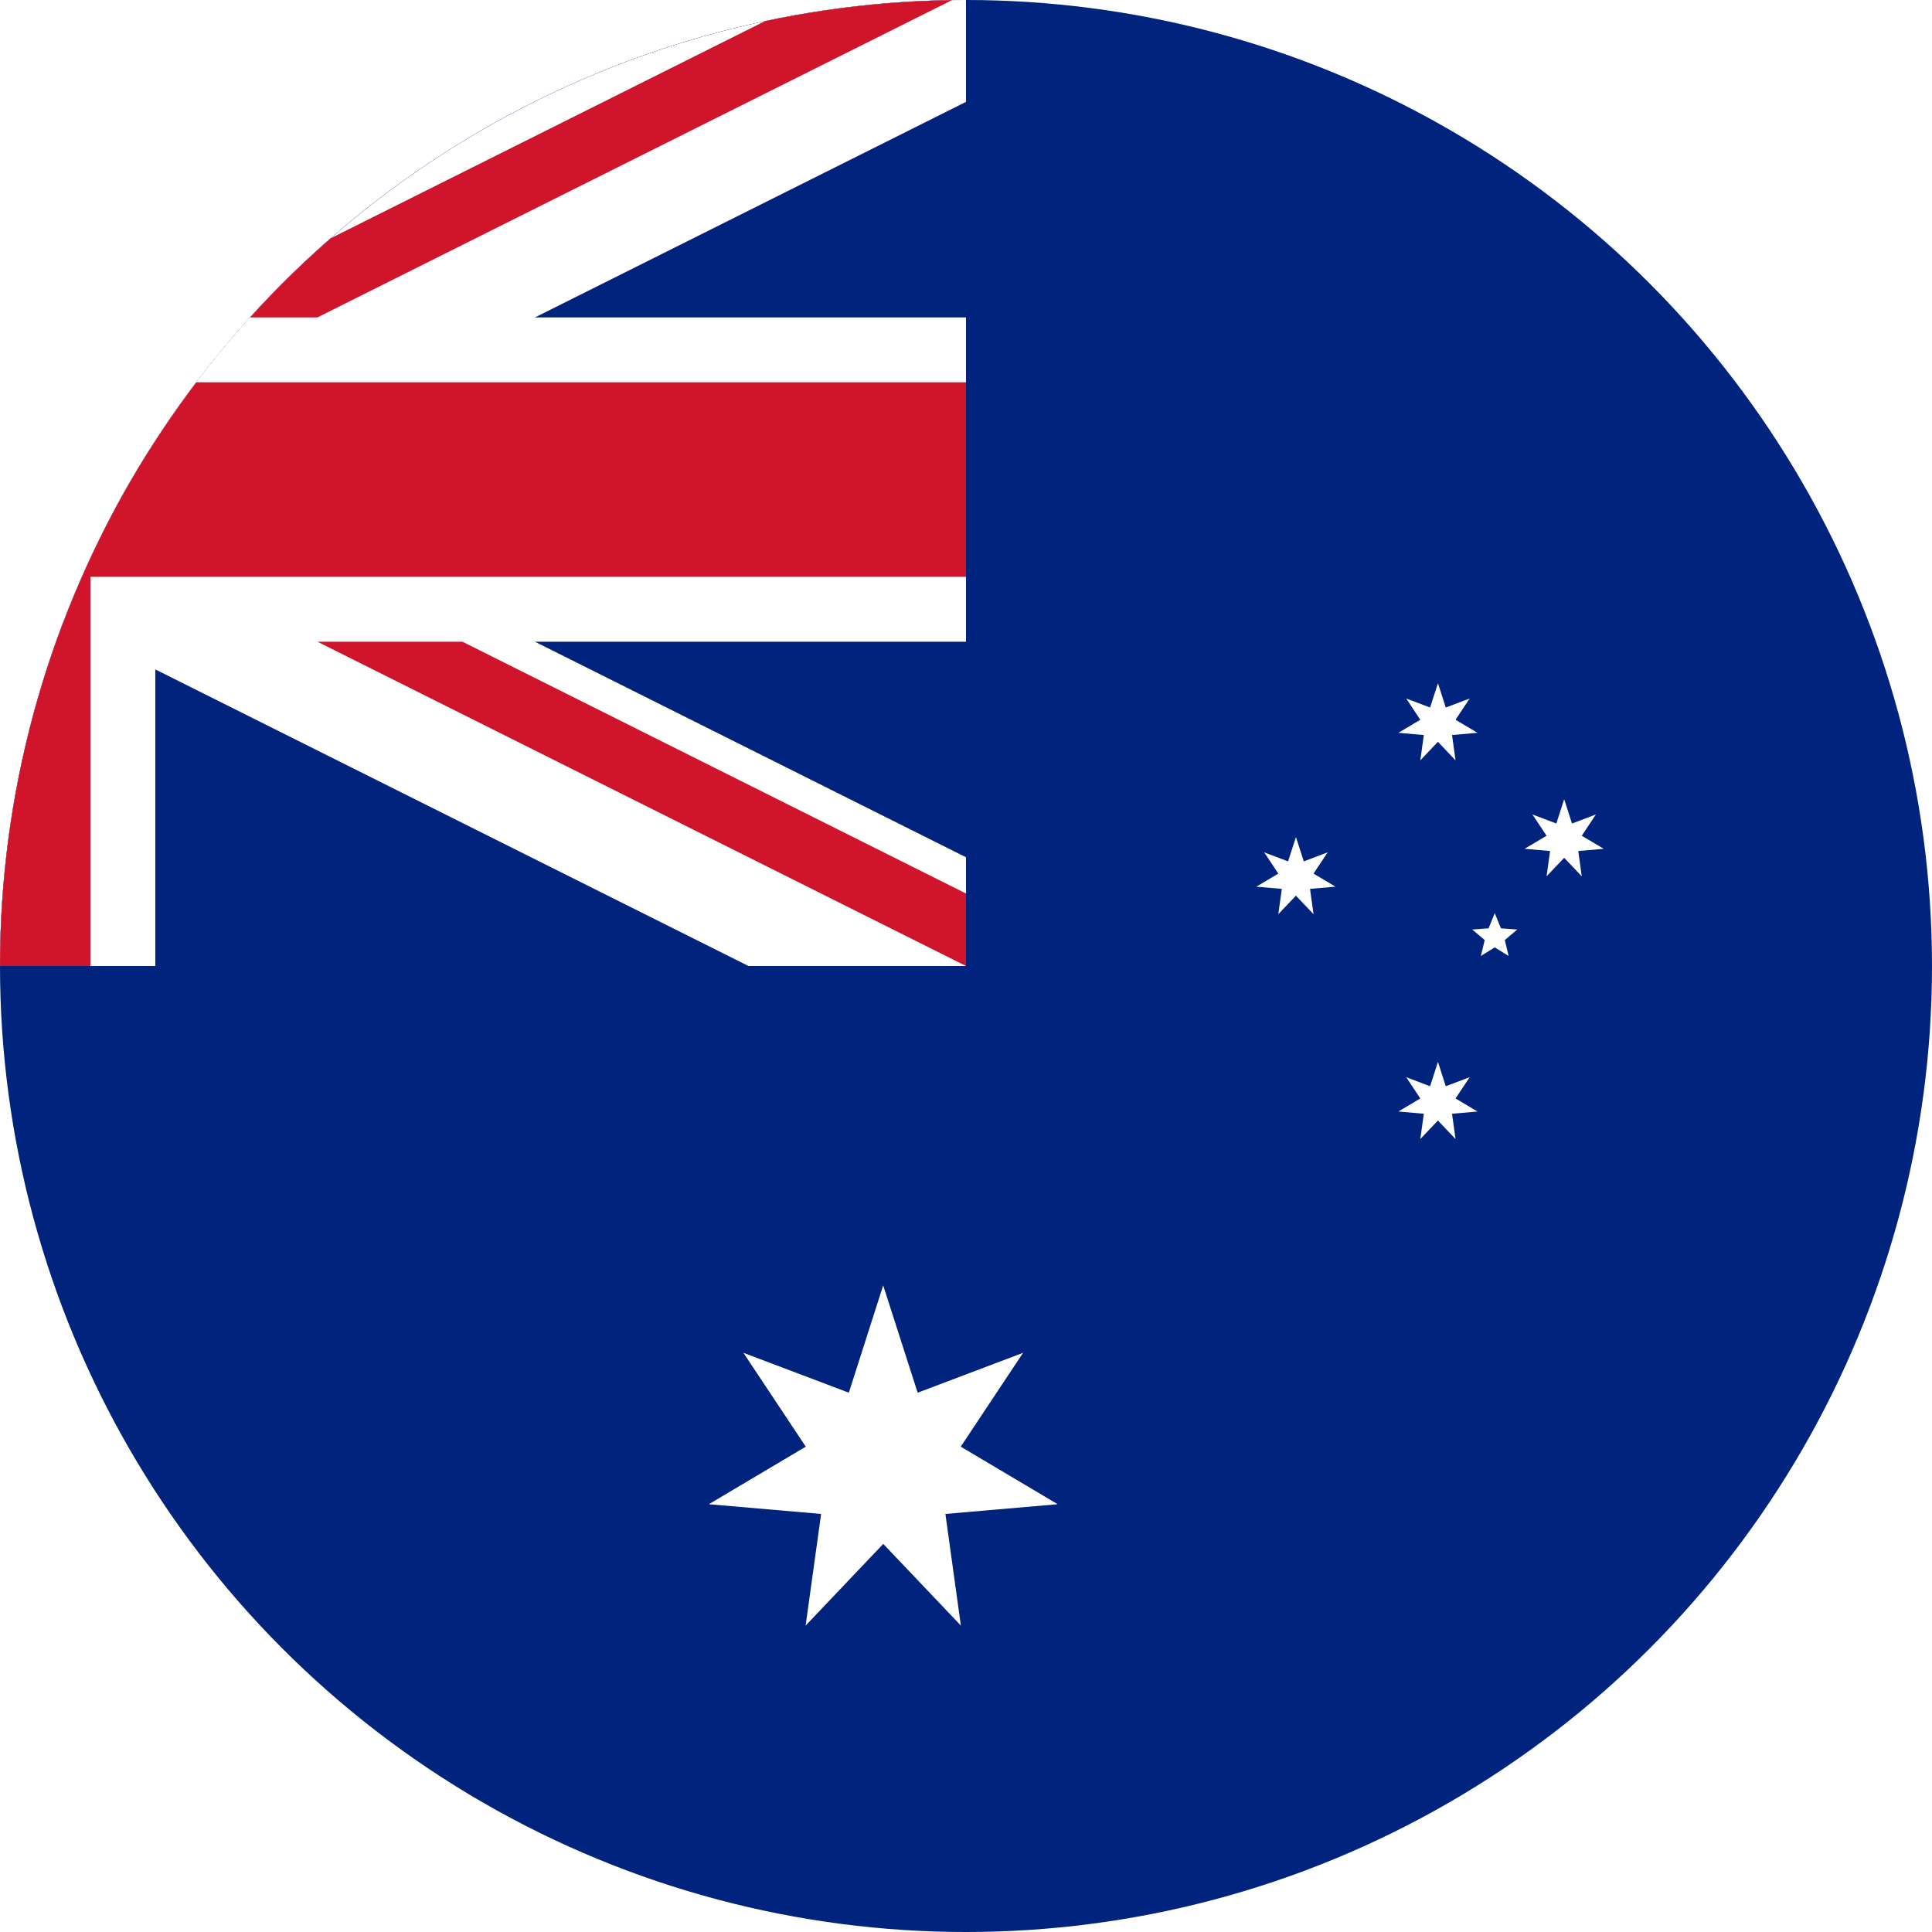 <?xml version="1.0" encoding="utf-8"?>
<!-- Generator: Adobe Illustrator 22.0.0, SVG Export Plug-In . SVG Version: 6.00 Build 0)  -->
<svg version="1.1" id="Layer_1" xmlns="http://www.w3.org/2000/svg" xmlns:xlink="http://www.w3.org/1999/xlink" x="0px" y="0px"
	 viewBox="0 0 60 60" style="enable-background:new 0 0 60 60;" xml:space="preserve">
<style type="text/css">
	.st0{clip-path:url(#SVGID_2_);fill:#00247D;}
	.st1{clip-path:url(#SVGID_4_);fill:#00247D;}
	.st2{clip-path:url(#SVGID_6_);fill:#FFFFFF;}
	.st3{clip-path:url(#SVGID_8_);fill:#FFFFFF;}
	.st4{clip-path:url(#SVGID_10_);fill:#CF142B;}
	.st5{clip-path:url(#SVGID_12_);fill:#CF142B;}
	.st6{fill:#FFFFFF;}
</style>
<g>
	<g>
		<g>
			<g>
				<defs>
					<circle id="SVGID_1_" cx="30" cy="30" r="30"/>
				</defs>
				<clipPath id="SVGID_2_">
					<use xlink:href="#SVGID_1_"  style="overflow:visible;"/>
				</clipPath>
				<rect id="rect2414_2_" x="-30.426" y="-0.213" class="st0" width="120.852" height="60.426"/>
			</g>
		</g>
	</g>
	<g>
		<g>
			<g>
				<defs>
					<circle id="SVGID_3_" cx="30" cy="30" r="30"/>
				</defs>
				<clipPath id="SVGID_4_">
					<use xlink:href="#SVGID_3_"  style="overflow:visible;"/>
				</clipPath>
				<rect id="rect124_2_" x="-30.426" y="-0.213" class="st1" width="60.426" height="30.213"/>
			</g>
		</g>
	</g>
	<g>
		<g>
			<g>
				<defs>
					<circle id="SVGID_5_" cx="30" cy="30" r="30"/>
				</defs>
				<clipPath id="SVGID_6_">
					<use xlink:href="#SVGID_5_"  style="overflow:visible;"/>
				</clipPath>
				<path id="path146_2_" class="st2" d="M-30.426-0.213v3.377L23.244,30H30v-3.377L-23.67-0.213H-30.426z M30-0.213
					v3.377L-23.67,30h-6.755v-3.377L23.244-0.213H30z"/>
			</g>
		</g>
	</g>
	<g>
		<g>
			<g>
				<defs>
					<circle id="SVGID_7_" cx="30" cy="30" r="30"/>
				</defs>
				<clipPath id="SVGID_8_">
					<use xlink:href="#SVGID_7_"  style="overflow:visible;"/>
				</clipPath>
				<path id="path136_2_" class="st3" d="M-5.248-0.213v30.213h10.071V-0.213H-5.248z M-30.426,9.858v10.071H30V9.858
					H-30.426z"/>
			</g>
		</g>
	</g>
	<g>
		<g>
			<g>
				<defs>
					<circle id="SVGID_9_" cx="30" cy="30" r="30"/>
				</defs>
				<clipPath id="SVGID_10_">
					<use xlink:href="#SVGID_9_"  style="overflow:visible;"/>
				</clipPath>
				<path id="path141_2_" class="st4" d="M-30.426,11.872v6.042H30v-6.042H-30.426z M-3.234-0.213v30.213h6.042V-0.213
					H-3.234z"/>
			</g>
		</g>
	</g>
	<g>
		<g>
			<g>
				<defs>
					<circle id="SVGID_11_" cx="30" cy="30" r="30"/>
				</defs>
				<clipPath id="SVGID_12_">
					<use xlink:href="#SVGID_11_"  style="overflow:visible;"/>
				</clipPath>
				<path id="path150_2_" class="st5" d="M-30.426,30l20.142-10.071h4.504l-20.142,10.071H-30.426z M-30.426-0.213
					l20.142,10.07h-4.504l-15.638-7.819V-0.213z M5.354,9.858L25.496-0.213H30L9.858,9.858H5.354z M30,30
					L9.858,19.929h4.504L30,27.748V30z"/>
			</g>
		</g>
	</g>
</g>
<g id="Comwlth" transform="scale(2.1)">
	<path id="Star7" class="st6" d="M13.061,19.009l0.51,1.587l1.559-0.59l-0.922,1.388l1.433,0.851l-1.66,0.144
		l0.229,1.651l-1.148-1.208l-1.148,1.208l0.229-1.651l-1.66-0.144l1.433-0.851l-0.922-1.388l1.559,0.59
		L13.061,19.009z"/>
</g>
<g id="αCrucis">
	<path id="Star7_1_" class="st6" d="M44.657,32.979l0.243,0.755l0.742-0.281l-0.439,0.661l0.682,0.405l-0.791,0.069
		l0.109,0.786l-0.547-0.575l-0.547,0.575l0.109-0.786l-0.791-0.069l0.682-0.405l-0.439-0.661l0.742,0.281
		L44.657,32.979z"/>
</g>
<g id="βCrucis">
	<path id="Star7_2_" class="st6" d="M40.247,25.996l0.243,0.755l0.742-0.281l-0.439,0.661l0.682,0.405l-0.791,0.069
		l0.109,0.786l-0.547-0.575l-0.547,0.575l0.109-0.786l-0.791-0.069l0.682-0.405l-0.439-0.661l0.742,0.281
		L40.247,25.996z"/>
</g>
<g id="γCrucis">
	<path id="Star7_3_" class="st6" d="M44.657,21.218l0.243,0.755l0.742-0.281l-0.439,0.661l0.682,0.405l-0.791,0.069
		l0.109,0.786l-0.547-0.575l-0.547,0.575l0.109-0.786l-0.791-0.069l0.682-0.405l-0.439-0.661l0.742,0.281
		L44.657,21.218z"/>
</g>
<g id="δCrucis">
	<path id="Star7_4_" class="st6" d="M48.577,24.82l0.243,0.755l0.742-0.281l-0.439,0.661l0.682,0.405l-0.791,0.069
		l0.109,0.786L48.577,26.64l-0.547,0.575l0.109-0.786l-0.791-0.069l0.682-0.405l-0.439-0.661l0.742,0.281
		L48.577,24.82z"/>
</g>
<g id="εCrucis">
	<path id="Star5" class="st6" d="M46.421,28.359l0.192,0.471l0.507,0.037l-0.388,0.328l0.121,0.494l-0.432-0.268
		l-0.432,0.268l0.121-0.494l-0.388-0.328l0.507-0.037L46.421,28.359z"/>
</g>
</svg>
